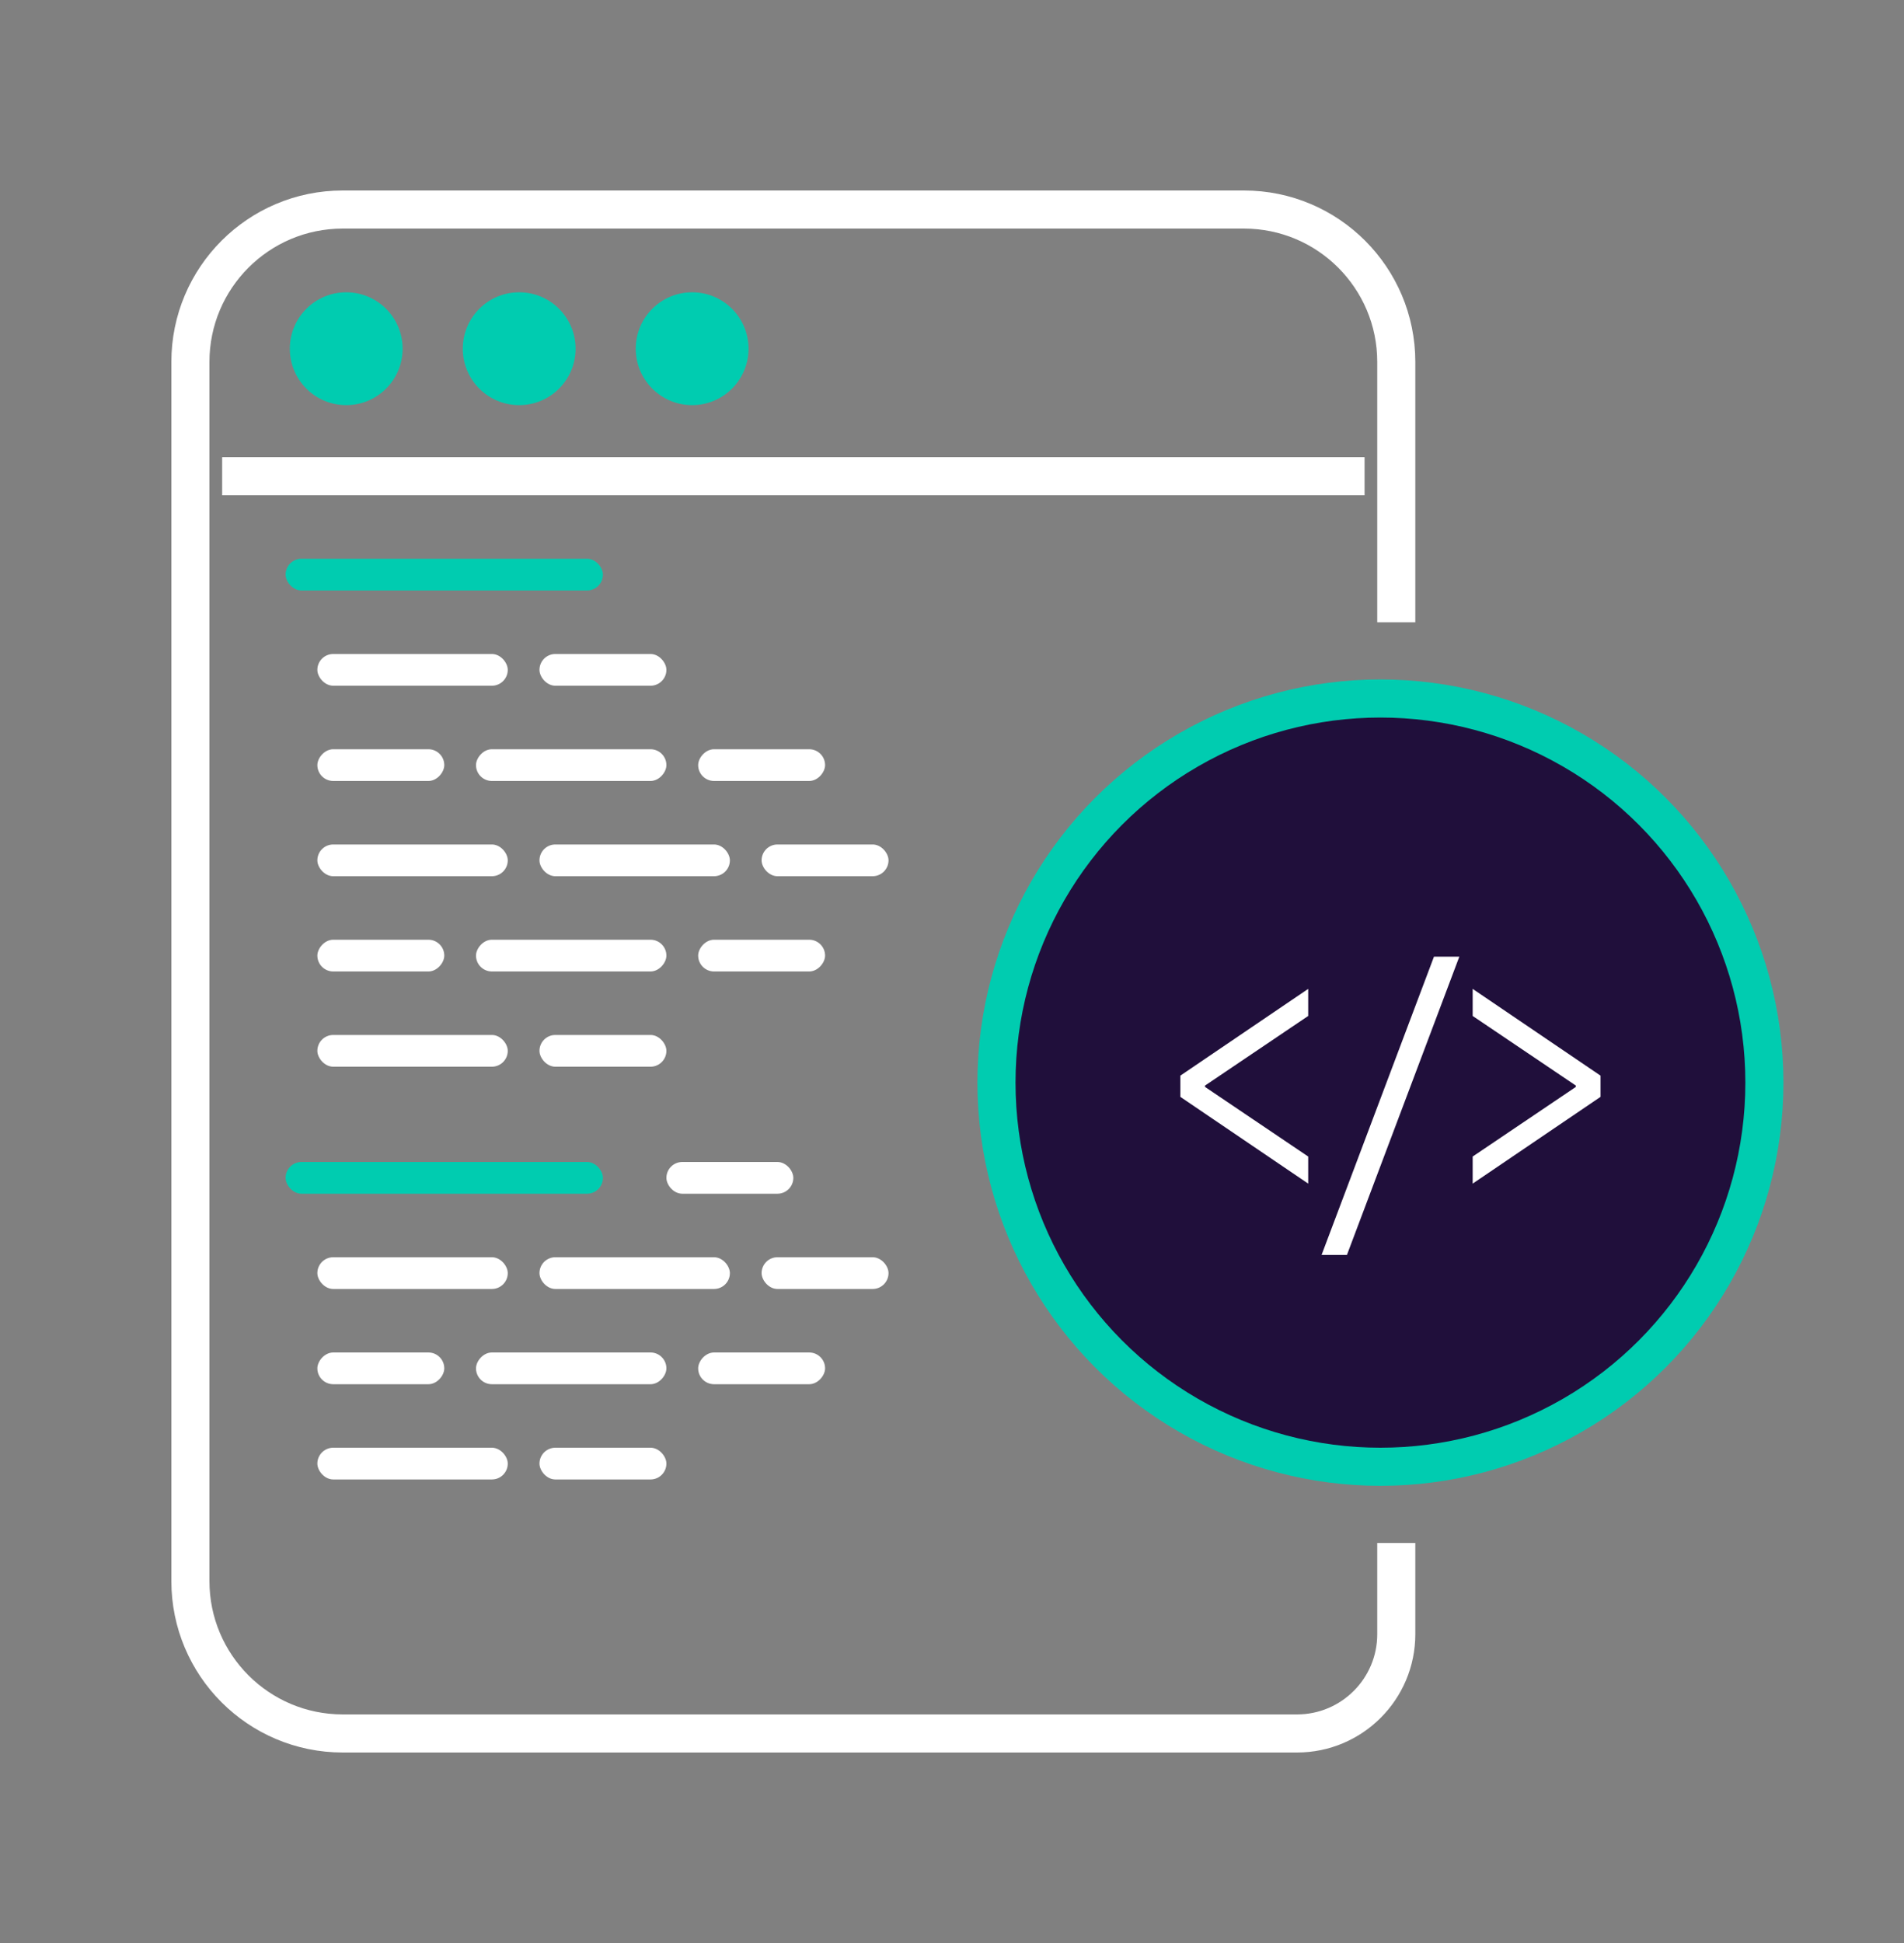 <svg width="50" height="51" viewBox="0 0 50 51" fill="none" xmlns="http://www.w3.org/2000/svg">
<rect x="0" y="0" width="50" height="51" fill="#808080" stroke="none"/>
<circle cx="36.251" cy="28.417" r="10.083" fill="#200F3B" stroke="#00CCB0"/>
<path d="M34.354 31.068L30.997 28.791V28.233L34.354 25.956V26.667L31.645 28.494V28.53L34.354 30.357V31.068ZM34.705 32.94L37.657 25.11H38.323L35.371 32.94H34.705ZM38.673 31.068V30.357L41.382 28.53V28.494L38.673 26.667V25.956L42.03 28.233V28.791L38.673 31.068Z" fill="white"/>
<path d="M36.667 40.5V42.894C36.667 44.333 35.5 45.5 34.061 45.5V45.5H16.663H9C6.791 45.5 5 43.709 5 41.5V9.5C5 7.291 6.791 5.5 9 5.5H32.667C34.876 5.5 36.667 7.291 36.667 9.5V16.333" stroke="white"/>
<line x1="5.834" y1="12.5" x2="35.834" y2="12.5" stroke="white"/>
<circle cx="9.092" cy="9.153" r="1.481" fill="#00CCB0"/>
<circle cx="13.634" cy="9.153" r="1.481" fill="#00CCB0"/>
<circle cx="18.176" cy="9.153" r="1.481" fill="#00CCB0"/>
<rect x="7.5" y="14.666" width="8.333" height="0.833" rx="0.417" fill="#00CCB0"/>
<rect x="7.5" y="30.5" width="8.333" height="0.833" rx="0.417" fill="#00CCB0"/>
<rect x="17.5" y="30.5" width="3.333" height="0.833" rx="0.417" fill="white"/>
<rect x="8.334" y="17.166" width="5" height="0.833" rx="0.417" fill="white"/>
<rect x="8.334" y="27.166" width="5" height="0.833" rx="0.417" fill="white"/>
<rect x="8.334" y="38" width="5" height="0.833" rx="0.417" fill="white"/>
<rect width="5" height="0.833" rx="0.417" transform="matrix(-1 0 0 1 17.5 19.666)" fill="white"/>
<rect width="5" height="0.833" rx="0.417" transform="matrix(-1 0 0 1 17.5 24.666)" fill="white"/>
<rect width="5" height="0.833" rx="0.417" transform="matrix(-1 0 0 1 17.5 35.5)" fill="white"/>
<rect x="14.167" y="22.166" width="5" height="0.833" rx="0.417" fill="white"/>
<rect x="14.167" y="33" width="5" height="0.833" rx="0.417" fill="white"/>
<rect x="14.167" y="17.166" width="3.333" height="0.833" rx="0.417" fill="white"/>
<rect x="14.167" y="27.166" width="3.333" height="0.833" rx="0.417" fill="white"/>
<rect x="14.167" y="38" width="3.333" height="0.833" rx="0.417" fill="white"/>
<rect width="3.333" height="0.833" rx="0.417" transform="matrix(-1 0 0 1 11.667 19.666)" fill="white"/>
<rect width="3.333" height="0.833" rx="0.417" transform="matrix(-1 0 0 1 11.667 24.666)" fill="white"/>
<rect width="3.333" height="0.833" rx="0.417" transform="matrix(-1 0 0 1 11.667 35.5)" fill="white"/>
<rect x="20" y="22.166" width="3.333" height="0.833" rx="0.417" fill="white"/>
<rect x="20" y="33" width="3.333" height="0.833" rx="0.417" fill="white"/>
<rect width="3.333" height="0.833" rx="0.417" transform="matrix(-1 0 0 1 21.667 19.666)" fill="white"/>
<rect width="3.333" height="0.833" rx="0.417" transform="matrix(-1 0 0 1 21.667 24.666)" fill="white"/>
<rect width="3.333" height="0.833" rx="0.417" transform="matrix(-1 0 0 1 21.667 35.5)" fill="white"/>
<rect x="8.334" y="22.166" width="5" height="0.833" rx="0.417" fill="white"/>
<rect x="8.334" y="33" width="5" height="0.833" rx="0.417" fill="white"/>
</svg>
